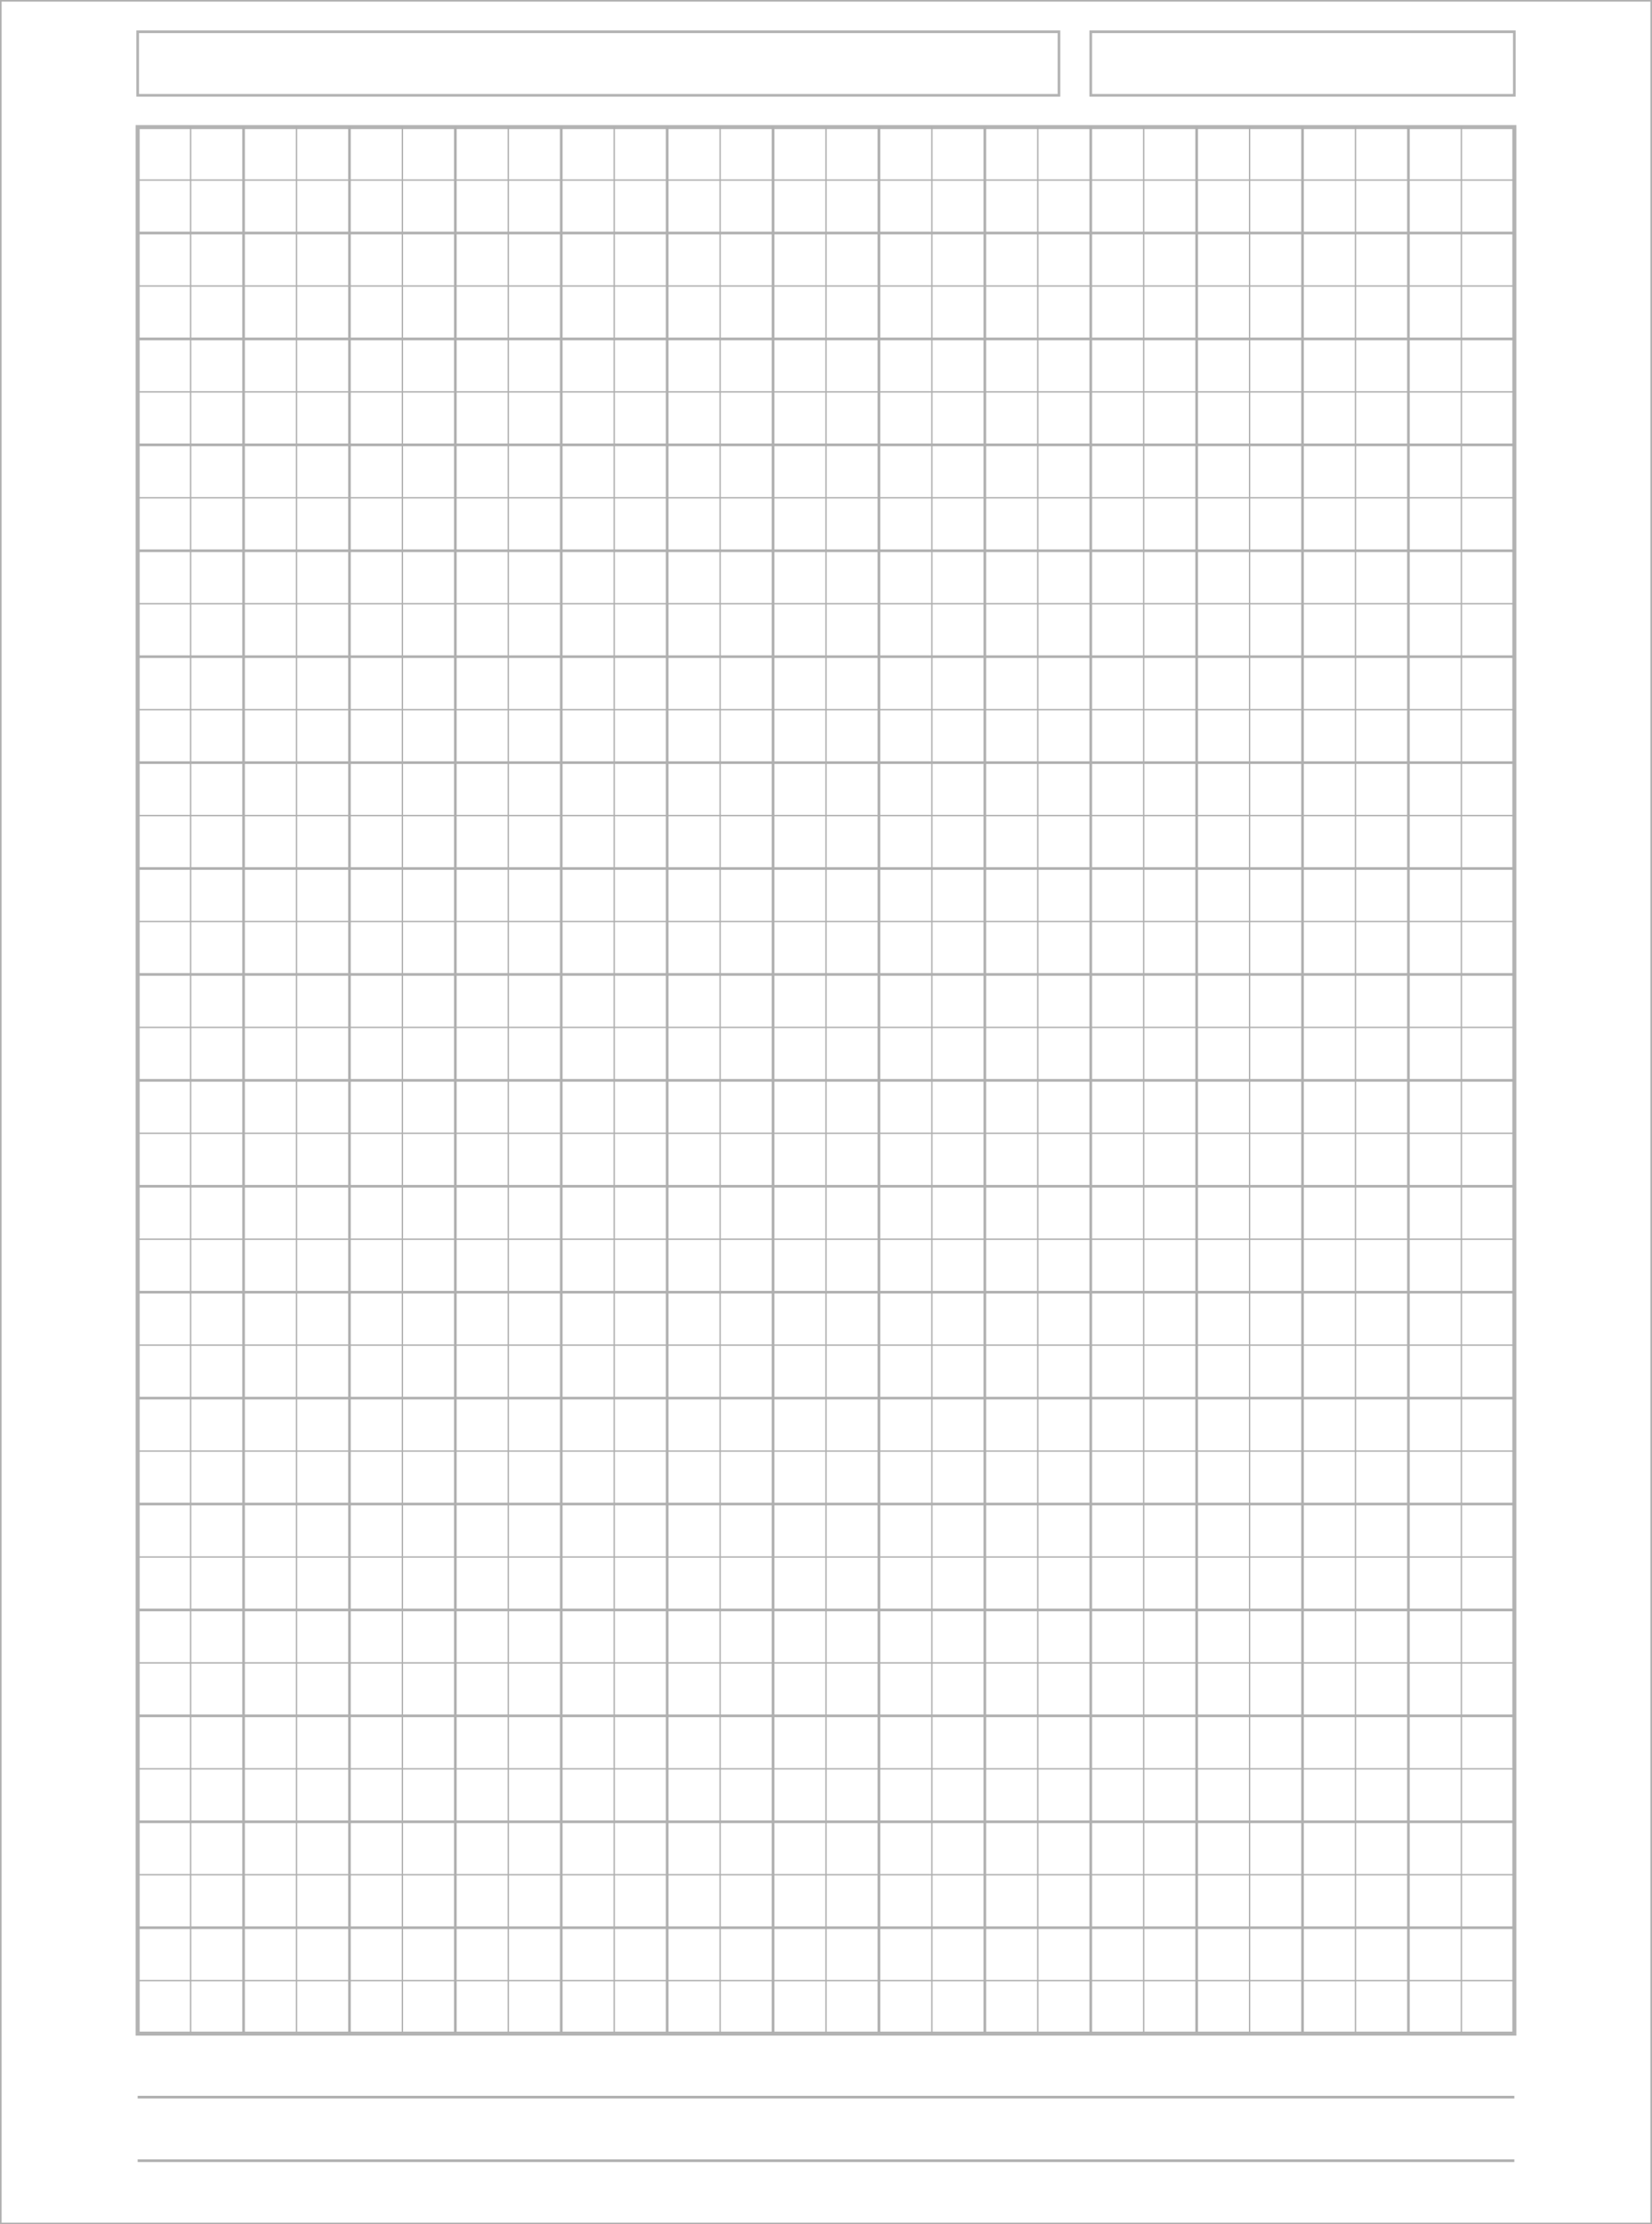 <?xml version="1.0" encoding="UTF-8" standalone="no"?>
<!-- Created with Inkscape (http://www.inkscape.org/) -->

<svg
   xmlns:dc="http://purl.org/dc/elements/1.1/"
   xmlns:cc="http://creativecommons.org/ns#"
   xmlns:rdf="http://www.w3.org/1999/02/22-rdf-syntax-ns#"
   xmlns:svg="http://www.w3.org/2000/svg"
   xmlns="http://www.w3.org/2000/svg"
   xmlns:sodipodi="http://sodipodi.sourceforge.net/DTD/sodipodi-0.dtd"
   xmlns:inkscape="http://www.inkscape.org/namespaces/inkscape"
   width="156mm"
   height="210mm"
   viewBox="0 0 156 210"
   version="1.1"
   id="svg8"
   inkscape:version="0.92.4 (5da689c313, 2019-01-14)"
   sodipodi:docname="metric-5mm-portrait.svg">
  <rect x="0" y="0" width="156" height="210" fill="#333333" stroke="none"/>
  <defs
     id="defs2" />
  <sodipodi:namedview
     id="base"
     pagecolor="#ffffff"
     bordercolor="#666666"
     borderopacity="1.0"
     inkscape:pageopacity="0.0"
     inkscape:pageshadow="2"
     inkscape:zoom="1.2296825"
     inkscape:cx="294.80315"
     inkscape:cy="396.85039"
     inkscape:document-units="mm"
     inkscape:current-layer="layer1"
     showgrid="false"
     width="210mm"
     inkscape:pagecheckerboard="true"
     inkscape:window-width="1916"
     inkscape:window-height="1160"
     inkscape:window-x="2"
     inkscape:window-y="18"
     inkscape:window-maximized="0"
     inkscape:snap-page="true"
     units="mm" />
  <g
     inkscape:label="Layer 1"
     inkscape:groupmode="layer"
     id="layer1"
     transform="translate(0,-87)">
    <rect
       style="fill:#ffffff;fill-opacity:1;stroke:#b0b0b0;stroke-width:0.152;stroke-miterlimit:4;stroke-dasharray:none;stroke-opacity:1"
       id="rect1573"
       width="155.848"
       height="209.848"
       x="0.076"
       y="87.076" />
    <rect
       style="fill:none;fill-opacity:1;stroke:#b3b3b3;stroke-width:0.25;stroke-miterlimit:4;stroke-dasharray:none;stroke-opacity:1"
       id="rect1254"
       width="40"
       height="6"
       x="103"
       y="90" />
    <rect
       style="fill:none;fill-opacity:1;stroke:#b3b3b3;stroke-width:0.25;stroke-miterlimit:4;stroke-dasharray:none;stroke-opacity:1"
       id="rect1256"
       width="87"
       height="6"
       x="13"
       y="90" />
    <g
       id="g2598">
      <path
         sodipodi:nodetypes="cc"
         inkscape:connector-curvature="0"
         id="path1258"
         d="M 13,285 H 143"
         style="fill:none;stroke:#b0b0b0;stroke-width:0.25;stroke-linecap:butt;stroke-linejoin:miter;stroke-miterlimit:4;stroke-dasharray:none;stroke-opacity:1" />
      <path
         style="fill:none;stroke:#b0b0b0;stroke-width:0.25;stroke-linecap:butt;stroke-linejoin:miter;stroke-miterlimit:4;stroke-dasharray:none;stroke-opacity:1"
         d="M 13,291 H 143"
         id="path1260"
         inkscape:connector-curvature="0"
         sodipodi:nodetypes="cc" />
    </g>
    <g
       id="g2839">
      <rect
         y="99"
         x="13"
         height="180"
         width="130"
         id="rect815"
         style="fill:none;fill-opacity:1;stroke:#b3b3b3;stroke-width:0.38;stroke-miterlimit:4;stroke-dasharray:none" />
      <g
         id="g2228">
        <path
           style="fill:none;stroke:#b0b0b0;stroke-width:0.25;stroke-linecap:butt;stroke-linejoin:miter;stroke-miterlimit:4;stroke-dasharray:none;stroke-opacity:1"
           d="m 23,99 v 180"
           id="path2131"
           inkscape:connector-curvature="0"
           sodipodi:nodetypes="cc" />
        <path
           sodipodi:nodetypes="cc"
           inkscape:connector-curvature="0"
           id="path2133"
           d="m 123,99 v 180"
           style="fill:none;stroke:#b0b0b0;stroke-width:0.25;stroke-linecap:butt;stroke-linejoin:miter;stroke-miterlimit:4;stroke-dasharray:none;stroke-opacity:1" />
        <path
           style="fill:none;stroke:#b0b0b0;stroke-width:0.25;stroke-linecap:butt;stroke-linejoin:miter;stroke-miterlimit:4;stroke-dasharray:none;stroke-opacity:1"
           d="m 113,99 v 180"
           id="path2135"
           inkscape:connector-curvature="0"
           sodipodi:nodetypes="cc" />
        <path
           sodipodi:nodetypes="cc"
           inkscape:connector-curvature="0"
           id="path2137"
           d="m 103,99 v 180"
           style="fill:none;stroke:#b0b0b0;stroke-width:0.25;stroke-linecap:butt;stroke-linejoin:miter;stroke-miterlimit:4;stroke-dasharray:none;stroke-opacity:1" />
        <path
           style="fill:none;stroke:#b0b0b0;stroke-width:0.25;stroke-linecap:butt;stroke-linejoin:miter;stroke-miterlimit:4;stroke-dasharray:none;stroke-opacity:1"
           d="m 93,99 v 180"
           id="path2139"
           inkscape:connector-curvature="0"
           sodipodi:nodetypes="cc" />
        <path
           sodipodi:nodetypes="cc"
           inkscape:connector-curvature="0"
           id="path2141"
           d="m 83,99 v 180"
           style="fill:none;stroke:#b0b0b0;stroke-width:0.25;stroke-linecap:butt;stroke-linejoin:miter;stroke-miterlimit:4;stroke-dasharray:none;stroke-opacity:1" />
        <path
           style="fill:none;stroke:#b0b0b0;stroke-width:0.25;stroke-linecap:butt;stroke-linejoin:miter;stroke-miterlimit:4;stroke-dasharray:none;stroke-opacity:1"
           d="m 73,99 v 180"
           id="path2143"
           inkscape:connector-curvature="0"
           sodipodi:nodetypes="cc" />
        <path
           sodipodi:nodetypes="cc"
           inkscape:connector-curvature="0"
           id="path2145"
           d="m 63,99 v 180"
           style="fill:none;stroke:#b0b0b0;stroke-width:0.25;stroke-linecap:butt;stroke-linejoin:miter;stroke-miterlimit:4;stroke-dasharray:none;stroke-opacity:1" />
        <path
           style="fill:none;stroke:#b0b0b0;stroke-width:0.25;stroke-linecap:butt;stroke-linejoin:miter;stroke-miterlimit:4;stroke-dasharray:none;stroke-opacity:1"
           d="m 53,99 v 180"
           id="path2147"
           inkscape:connector-curvature="0"
           sodipodi:nodetypes="cc" />
        <path
           sodipodi:nodetypes="cc"
           inkscape:connector-curvature="0"
           id="path2149"
           d="m 43,99 v 180"
           style="fill:none;stroke:#b0b0b0;stroke-width:0.25;stroke-linecap:butt;stroke-linejoin:miter;stroke-miterlimit:4;stroke-dasharray:none;stroke-opacity:1" />
        <path
           style="fill:none;stroke:#b0b0b0;stroke-width:0.25;stroke-linecap:butt;stroke-linejoin:miter;stroke-miterlimit:4;stroke-dasharray:none;stroke-opacity:1"
           d="m 33,99 v 180"
           id="path2151"
           inkscape:connector-curvature="0"
           sodipodi:nodetypes="cc" />
        <path
           sodipodi:nodetypes="cc"
           inkscape:connector-curvature="0"
           id="path2153"
           d="m 133,99 v 180"
           style="fill:none;stroke:#b0b0b0;stroke-width:0.25;stroke-linecap:butt;stroke-linejoin:miter;stroke-miterlimit:4;stroke-dasharray:none;stroke-opacity:1" />
        <path
           sodipodi:nodetypes="cc"
           inkscape:connector-curvature="0"
           id="path2157"
           d="M 13,269 H 143"
           style="fill:none;stroke:#b0b0b0;stroke-width:0.25;stroke-linecap:butt;stroke-linejoin:miter;stroke-miterlimit:4;stroke-dasharray:none;stroke-opacity:1" />
        <path
           style="fill:none;stroke:#b0b0b0;stroke-width:0.25;stroke-linecap:butt;stroke-linejoin:miter;stroke-miterlimit:4;stroke-dasharray:none;stroke-opacity:1"
           d="M 13,259 H 143"
           id="path2159"
           inkscape:connector-curvature="0"
           sodipodi:nodetypes="cc" />
        <path
           sodipodi:nodetypes="cc"
           inkscape:connector-curvature="0"
           id="path2161"
           d="M 13,249 H 143"
           style="fill:none;stroke:#b0b0b0;stroke-width:0.25;stroke-linecap:butt;stroke-linejoin:miter;stroke-miterlimit:4;stroke-dasharray:none;stroke-opacity:1" />
        <path
           style="fill:none;stroke:#b0b0b0;stroke-width:0.25;stroke-linecap:butt;stroke-linejoin:miter;stroke-miterlimit:4;stroke-dasharray:none;stroke-opacity:1"
           d="M 13,239 H 143"
           id="path2163"
           inkscape:connector-curvature="0"
           sodipodi:nodetypes="cc" />
        <path
           sodipodi:nodetypes="cc"
           inkscape:connector-curvature="0"
           id="path2165"
           d="M 13,229 H 143"
           style="fill:none;stroke:#b0b0b0;stroke-width:0.25;stroke-linecap:butt;stroke-linejoin:miter;stroke-miterlimit:4;stroke-dasharray:none;stroke-opacity:1" />
        <path
           style="fill:none;stroke:#b0b0b0;stroke-width:0.25;stroke-linecap:butt;stroke-linejoin:miter;stroke-miterlimit:4;stroke-dasharray:none;stroke-opacity:1"
           d="M 13,219 H 143"
           id="path2167"
           inkscape:connector-curvature="0"
           sodipodi:nodetypes="cc" />
        <path
           sodipodi:nodetypes="cc"
           inkscape:connector-curvature="0"
           id="path2169"
           d="M 13,209 H 143"
           style="fill:none;stroke:#b0b0b0;stroke-width:0.25;stroke-linecap:butt;stroke-linejoin:miter;stroke-miterlimit:4;stroke-dasharray:none;stroke-opacity:1" />
        <path
           style="fill:none;stroke:#b0b0b0;stroke-width:0.25;stroke-linecap:butt;stroke-linejoin:miter;stroke-miterlimit:4;stroke-dasharray:none;stroke-opacity:1"
           d="M 13,199 H 143"
           id="path2171"
           inkscape:connector-curvature="0"
           sodipodi:nodetypes="cc" />
        <path
           sodipodi:nodetypes="cc"
           inkscape:connector-curvature="0"
           id="path2173"
           d="M 13,189 H 143"
           style="fill:none;stroke:#b0b0b0;stroke-width:0.25;stroke-linecap:butt;stroke-linejoin:miter;stroke-miterlimit:4;stroke-dasharray:none;stroke-opacity:1" />
        <path
           style="fill:none;stroke:#b0b0b0;stroke-width:0.25;stroke-linecap:butt;stroke-linejoin:miter;stroke-miterlimit:4;stroke-dasharray:none;stroke-opacity:1"
           d="M 13,179 H 143"
           id="path2175"
           inkscape:connector-curvature="0"
           sodipodi:nodetypes="cc" />
        <path
           sodipodi:nodetypes="cc"
           inkscape:connector-curvature="0"
           id="path2177"
           d="M 13,169 H 143"
           style="fill:none;stroke:#b0b0b0;stroke-width:0.25;stroke-linecap:butt;stroke-linejoin:miter;stroke-miterlimit:4;stroke-dasharray:none;stroke-opacity:1" />
        <path
           style="fill:none;stroke:#b0b0b0;stroke-width:0.25;stroke-linecap:butt;stroke-linejoin:miter;stroke-miterlimit:4;stroke-dasharray:none;stroke-opacity:1"
           d="M 13,159 H 143"
           id="path2179"
           inkscape:connector-curvature="0"
           sodipodi:nodetypes="cc" />
        <path
           sodipodi:nodetypes="cc"
           inkscape:connector-curvature="0"
           id="path2181"
           d="M 13,149 H 143"
           style="fill:none;stroke:#b0b0b0;stroke-width:0.25;stroke-linecap:butt;stroke-linejoin:miter;stroke-miterlimit:4;stroke-dasharray:none;stroke-opacity:1" />
        <path
           style="fill:none;stroke:#b0b0b0;stroke-width:0.25;stroke-linecap:butt;stroke-linejoin:miter;stroke-miterlimit:4;stroke-dasharray:none;stroke-opacity:1"
           d="M 13,139 H 143"
           id="path2183"
           inkscape:connector-curvature="0"
           sodipodi:nodetypes="cc" />
        <path
           sodipodi:nodetypes="cc"
           inkscape:connector-curvature="0"
           id="path2185"
           d="M 13,129 H 143"
           style="fill:none;stroke:#b0b0b0;stroke-width:0.25;stroke-linecap:butt;stroke-linejoin:miter;stroke-miterlimit:4;stroke-dasharray:none;stroke-opacity:1" />
        <path
           style="fill:none;stroke:#b0b0b0;stroke-width:0.25;stroke-linecap:butt;stroke-linejoin:miter;stroke-miterlimit:4;stroke-dasharray:none;stroke-opacity:1"
           d="M 13,119 H 143"
           id="path2187"
           inkscape:connector-curvature="0"
           sodipodi:nodetypes="cc" />
        <path
           sodipodi:nodetypes="cc"
           inkscape:connector-curvature="0"
           id="path2189"
           d="M 13,109 H 143"
           style="fill:none;stroke:#b0b0b0;stroke-width:0.25;stroke-linecap:butt;stroke-linejoin:miter;stroke-miterlimit:4;stroke-dasharray:none;stroke-opacity:1" />
      </g>
      <g
         id="g2774">
        <path
           style="fill:none;stroke:#b0b0b0;stroke-width:0.13;stroke-linecap:butt;stroke-linejoin:miter;stroke-miterlimit:4;stroke-dasharray:none;stroke-opacity:1"
           d="m 18,99 v 180"
           id="path2193"
           inkscape:connector-curvature="0"
           sodipodi:nodetypes="cc" />
        <path
           sodipodi:nodetypes="cc"
           inkscape:connector-curvature="0"
           id="path2232"
           d="m 28,99 v 180"
           style="fill:none;stroke:#b0b0b0;stroke-width:0.13;stroke-linecap:butt;stroke-linejoin:miter;stroke-miterlimit:4;stroke-dasharray:none;stroke-opacity:1" />
        <path
           style="fill:none;stroke:#b0b0b0;stroke-width:0.13;stroke-linecap:butt;stroke-linejoin:miter;stroke-miterlimit:4;stroke-dasharray:none;stroke-opacity:1"
           d="m 38,99 v 180"
           id="path2240"
           inkscape:connector-curvature="0"
           sodipodi:nodetypes="cc" />
        <path
           sodipodi:nodetypes="cc"
           inkscape:connector-curvature="0"
           id="path2248"
           d="m 48,99 v 180"
           style="fill:none;stroke:#b0b0b0;stroke-width:0.13;stroke-linecap:butt;stroke-linejoin:miter;stroke-miterlimit:4;stroke-dasharray:none;stroke-opacity:1" />
        <path
           style="fill:none;stroke:#b0b0b0;stroke-width:0.13;stroke-linecap:butt;stroke-linejoin:miter;stroke-miterlimit:4;stroke-dasharray:none;stroke-opacity:1"
           d="m 58,99 v 180"
           id="path2256"
           inkscape:connector-curvature="0"
           sodipodi:nodetypes="cc" />
        <path
           sodipodi:nodetypes="cc"
           inkscape:connector-curvature="0"
           id="path2264"
           d="m 68,99 v 180"
           style="fill:none;stroke:#b0b0b0;stroke-width:0.13;stroke-linecap:butt;stroke-linejoin:miter;stroke-miterlimit:4;stroke-dasharray:none;stroke-opacity:1" />
        <path
           style="fill:none;stroke:#b0b0b0;stroke-width:0.13;stroke-linecap:butt;stroke-linejoin:miter;stroke-miterlimit:4;stroke-dasharray:none;stroke-opacity:1"
           d="m 78,99 v 180"
           id="path2272"
           inkscape:connector-curvature="0"
           sodipodi:nodetypes="cc" />
        <path
           sodipodi:nodetypes="cc"
           inkscape:connector-curvature="0"
           id="path2280"
           d="m 88,99 v 180"
           style="fill:none;stroke:#b0b0b0;stroke-width:0.13;stroke-linecap:butt;stroke-linejoin:miter;stroke-miterlimit:4;stroke-dasharray:none;stroke-opacity:1" />
        <path
           style="fill:none;stroke:#b0b0b0;stroke-width:0.13;stroke-linecap:butt;stroke-linejoin:miter;stroke-miterlimit:4;stroke-dasharray:none;stroke-opacity:1"
           d="m 98,99 v 180"
           id="path2288"
           inkscape:connector-curvature="0"
           sodipodi:nodetypes="cc" />
        <path
           sodipodi:nodetypes="cc"
           inkscape:connector-curvature="0"
           id="path2296"
           d="m 108,99 v 180"
           style="fill:none;stroke:#b0b0b0;stroke-width:0.13;stroke-linecap:butt;stroke-linejoin:miter;stroke-miterlimit:4;stroke-dasharray:none;stroke-opacity:1" />
        <path
           style="fill:none;stroke:#b0b0b0;stroke-width:0.13;stroke-linecap:butt;stroke-linejoin:miter;stroke-miterlimit:4;stroke-dasharray:none;stroke-opacity:1"
           d="m 118,99 v 180"
           id="path2304"
           inkscape:connector-curvature="0"
           sodipodi:nodetypes="cc" />
        <path
           sodipodi:nodetypes="cc"
           inkscape:connector-curvature="0"
           id="path2312"
           d="m 128,99 v 180"
           style="fill:none;stroke:#b0b0b0;stroke-width:0.13;stroke-linecap:butt;stroke-linejoin:miter;stroke-miterlimit:4;stroke-dasharray:none;stroke-opacity:1" />
        <path
           style="fill:none;stroke:#b0b0b0;stroke-width:0.13;stroke-linecap:butt;stroke-linejoin:miter;stroke-miterlimit:4;stroke-dasharray:none;stroke-opacity:1"
           d="m 138,99 v 180"
           id="path2320"
           inkscape:connector-curvature="0"
           sodipodi:nodetypes="cc" />
        <path
           sodipodi:nodetypes="cc"
           inkscape:connector-curvature="0"
           id="path2328"
           d="M 13,274 H 143"
           style="fill:none;stroke:#b0b0b0;stroke-width:0.13;stroke-linecap:butt;stroke-linejoin:miter;stroke-miterlimit:4;stroke-dasharray:none;stroke-opacity:1" />
        <path
           style="fill:none;stroke:#b0b0b0;stroke-width:0.13;stroke-linecap:butt;stroke-linejoin:miter;stroke-miterlimit:4;stroke-dasharray:none;stroke-opacity:1"
           d="M 13,264 H 143"
           id="path2336"
           inkscape:connector-curvature="0"
           sodipodi:nodetypes="cc" />
        <path
           sodipodi:nodetypes="cc"
           inkscape:connector-curvature="0"
           id="path2344"
           d="M 13,254 H 143"
           style="fill:none;stroke:#b0b0b0;stroke-width:0.13;stroke-linecap:butt;stroke-linejoin:miter;stroke-miterlimit:4;stroke-dasharray:none;stroke-opacity:1" />
        <path
           style="fill:none;stroke:#b0b0b0;stroke-width:0.13;stroke-linecap:butt;stroke-linejoin:miter;stroke-miterlimit:4;stroke-dasharray:none;stroke-opacity:1"
           d="M 13,244 H 143"
           id="path2352"
           inkscape:connector-curvature="0"
           sodipodi:nodetypes="cc" />
        <path
           sodipodi:nodetypes="cc"
           inkscape:connector-curvature="0"
           id="path2360"
           d="M 13,234 H 143"
           style="fill:none;stroke:#b0b0b0;stroke-width:0.13;stroke-linecap:butt;stroke-linejoin:miter;stroke-miterlimit:4;stroke-dasharray:none;stroke-opacity:1" />
        <path
           style="fill:none;stroke:#b0b0b0;stroke-width:0.13;stroke-linecap:butt;stroke-linejoin:miter;stroke-miterlimit:4;stroke-dasharray:none;stroke-opacity:1"
           d="M 13,224 H 143"
           id="path2368"
           inkscape:connector-curvature="0"
           sodipodi:nodetypes="cc" />
        <path
           sodipodi:nodetypes="cc"
           inkscape:connector-curvature="0"
           id="path2376"
           d="M 13,214 H 143"
           style="fill:none;stroke:#b0b0b0;stroke-width:0.13;stroke-linecap:butt;stroke-linejoin:miter;stroke-miterlimit:4;stroke-dasharray:none;stroke-opacity:1" />
        <path
           style="fill:none;stroke:#b0b0b0;stroke-width:0.13;stroke-linecap:butt;stroke-linejoin:miter;stroke-miterlimit:4;stroke-dasharray:none;stroke-opacity:1"
           d="M 13,204 H 143"
           id="path2384"
           inkscape:connector-curvature="0"
           sodipodi:nodetypes="cc" />
        <path
           sodipodi:nodetypes="cc"
           inkscape:connector-curvature="0"
           id="path2392"
           d="M 13,194 H 143"
           style="fill:none;stroke:#b0b0b0;stroke-width:0.13;stroke-linecap:butt;stroke-linejoin:miter;stroke-miterlimit:4;stroke-dasharray:none;stroke-opacity:1" />
        <path
           style="fill:none;stroke:#b0b0b0;stroke-width:0.13;stroke-linecap:butt;stroke-linejoin:miter;stroke-miterlimit:4;stroke-dasharray:none;stroke-opacity:1"
           d="M 13,184 H 143"
           id="path2400"
           inkscape:connector-curvature="0"
           sodipodi:nodetypes="cc" />
        <path
           sodipodi:nodetypes="cc"
           inkscape:connector-curvature="0"
           id="path2408"
           d="M 13,174 H 143"
           style="fill:none;stroke:#b0b0b0;stroke-width:0.13;stroke-linecap:butt;stroke-linejoin:miter;stroke-miterlimit:4;stroke-dasharray:none;stroke-opacity:1" />
        <path
           style="fill:none;stroke:#b0b0b0;stroke-width:0.13;stroke-linecap:butt;stroke-linejoin:miter;stroke-miterlimit:4;stroke-dasharray:none;stroke-opacity:1"
           d="M 13,164 H 143"
           id="path2416"
           inkscape:connector-curvature="0"
           sodipodi:nodetypes="cc" />
        <path
           sodipodi:nodetypes="cc"
           inkscape:connector-curvature="0"
           id="path2424"
           d="M 13,154 H 143"
           style="fill:none;stroke:#b0b0b0;stroke-width:0.13;stroke-linecap:butt;stroke-linejoin:miter;stroke-miterlimit:4;stroke-dasharray:none;stroke-opacity:1" />
        <path
           style="fill:none;stroke:#b0b0b0;stroke-width:0.13;stroke-linecap:butt;stroke-linejoin:miter;stroke-miterlimit:4;stroke-dasharray:none;stroke-opacity:1"
           d="M 13,144 H 143"
           id="path2432"
           inkscape:connector-curvature="0"
           sodipodi:nodetypes="cc" />
        <path
           sodipodi:nodetypes="cc"
           inkscape:connector-curvature="0"
           id="path2440"
           d="M 13,134 H 143"
           style="fill:none;stroke:#b0b0b0;stroke-width:0.13;stroke-linecap:butt;stroke-linejoin:miter;stroke-miterlimit:4;stroke-dasharray:none;stroke-opacity:1" />
        <path
           style="fill:none;stroke:#b0b0b0;stroke-width:0.13;stroke-linecap:butt;stroke-linejoin:miter;stroke-miterlimit:4;stroke-dasharray:none;stroke-opacity:1"
           d="M 13,124 H 143"
           id="path2448"
           inkscape:connector-curvature="0"
           sodipodi:nodetypes="cc" />
        <path
           sodipodi:nodetypes="cc"
           inkscape:connector-curvature="0"
           id="path2456"
           d="M 13,114 H 143"
           style="fill:none;stroke:#b0b0b0;stroke-width:0.13;stroke-linecap:butt;stroke-linejoin:miter;stroke-miterlimit:4;stroke-dasharray:none;stroke-opacity:1" />
        <path
           style="fill:none;stroke:#b0b0b0;stroke-width:0.13;stroke-linecap:butt;stroke-linejoin:miter;stroke-miterlimit:4;stroke-dasharray:none;stroke-opacity:1"
           d="M 13,104 H 143"
           id="path2464"
           inkscape:connector-curvature="0"
           sodipodi:nodetypes="cc" />
      </g>
    </g>
  </g>
  <g
     inkscape:groupmode="layer"
     id="layer2"
     inkscape:label="Page Outline"
     style="display:none"
     sodipodi:insensitive="true"
     transform="translate(0,1.5059766e-5)">
    <rect
       transform="translate(0,-87)"
       style="fill:none;fill-opacity:1;stroke:#000000;stroke-width:0.508;stroke-miterlimit:4;stroke-dasharray:none"
       id="rect1248"
       width="158"
       height="210"
       x="0"
       y="87" />
  </g>
</svg>
